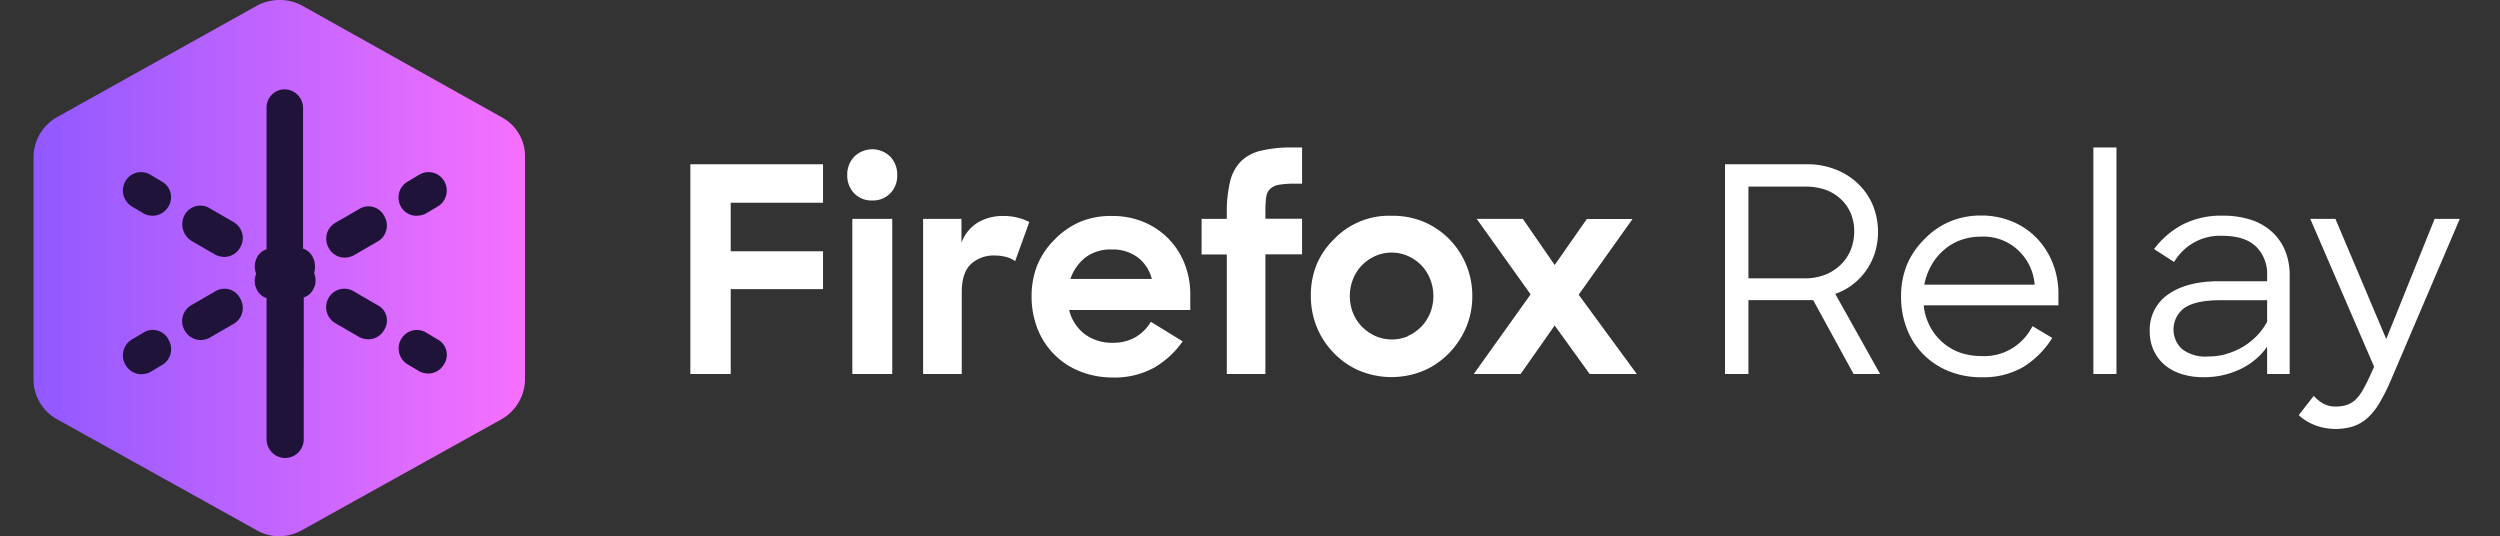 <svg width="373" height="80" fill="none" viewBox="0 0 373 80" xmlns="http://www.w3.org/2000/svg"><rect x="0" y="0" width="373" height="80" fill="#333333" stroke="none"/><path d="M122.795 24.51v5.742h-13.771v7.232h13.771v5.654h-13.771v12.666H103V24.51h19.795Zm4.664-1.14a3.846 3.846 0 0 1 2.685-1.098c1.001 0 1.963.394 2.686 1.099a3.827 3.827 0 0 1 1.032 2.761c.019.478-.056.956-.219 1.405-.163.45-.412.861-.732 1.212a3.56 3.56 0 0 1-2.491 1.161h-.31a3.53 3.53 0 0 1-1.443-.252 3.588 3.588 0 0 1-1.225-.818 3.808 3.808 0 0 1-1.033-2.709 3.823 3.823 0 0 1 1.05-2.76Zm5.663 9.284v23.15h-5.955v-23.15h5.955Zm10.328 0v3.559a5.961 5.961 0 0 1 2.461-3.025c1.162-.666 2.48-.999 3.813-.964a8.313 8.313 0 0 1 2.126.254 7.748 7.748 0 0 1 1.721.649l-2.109 5.83a4.076 4.076 0 0 0-1.282-.597 6.327 6.327 0 0 0-1.721-.236 4.994 4.994 0 0 0-3.58 1.262c-.924.859-1.386 2.27-1.386 4.234v12.184h-5.766v-23.15h5.723Zm17.557 22.703a11.246 11.246 0 0 1-3.787-2.55 11.282 11.282 0 0 1-2.444-3.814 13 13 0 0 1-.861-4.716 12.411 12.411 0 0 1 .861-4.742 11.649 11.649 0 0 1 2.582-3.805 11.787 11.787 0 0 1 3.795-2.63 11.754 11.754 0 0 1 4.716-.876 12.088 12.088 0 0 1 4.717.877c1.381.563 2.639 1.4 3.7 2.463a11.167 11.167 0 0 1 2.445 3.752c.594 1.512.886 3.13.86 4.76v2.173h-18.073a6.42 6.42 0 0 0 2.298 3.585 6.794 6.794 0 0 0 4.226 1.307 6.573 6.573 0 0 0 3.442-.877 6.586 6.586 0 0 0 2.229-2.253l4.742 2.92a13.496 13.496 0 0 1-4.217 3.9 12.226 12.226 0 0 1-6.291 1.49 13.083 13.083 0 0 1-4.94-.964Zm1.015-16.997a6.774 6.774 0 0 0-2.315 3.261h12.144a5.835 5.835 0 0 0-2.152-3.26 6.32 6.32 0 0 0-3.873-1.14 6.179 6.179 0 0 0-3.804 1.14Zm21.017-5.706v-.816c-.034-1.586.128-3.17.482-4.716a6.428 6.428 0 0 1 1.601-3.024 6.211 6.211 0 0 1 2.986-1.604 18.938 18.938 0 0 1 4.648-.49h1.514v5.399h-.972a14.656 14.656 0 0 0-2.401.149 2.695 2.695 0 0 0-1.369.605c-.335.333-.55.771-.611 1.245a15.83 15.83 0 0 0-.12 2.12v1.114h5.473v5.312h-5.473v17.856h-5.758V37.966h-3.761v-5.312h3.761Zm19.795 22.66a11.844 11.844 0 0 1-3.813-2.63 11.939 11.939 0 0 1-2.56-3.904 12.109 12.109 0 0 1-.882-4.608 12.15 12.15 0 0 1 .86-4.699 11.542 11.542 0 0 1 2.582-3.769 11.41 11.41 0 0 1 3.938-2.682 11.238 11.238 0 0 1 4.668-.824 11.86 11.86 0 0 1 4.743.876 11.754 11.754 0 0 1 5.32 4.414 12.08 12.08 0 0 1 1.978 6.693 11.932 11.932 0 0 1-.921 4.672 12.63 12.63 0 0 1-2.548 3.83 11.761 11.761 0 0 1-3.812 2.63 12.514 12.514 0 0 1-9.553 0Zm7.238-5.19a6.53 6.53 0 0 0 1.979-1.376 6.463 6.463 0 0 0 1.326-2.034 6.921 6.921 0 0 0 0-5.084 6.384 6.384 0 0 0-1.326-2.06 6.34 6.34 0 0 0-1.979-1.368 6.017 6.017 0 0 0-4.889 0 6.42 6.42 0 0 0-1.971 1.368 6.275 6.275 0 0 0-1.334 2.06 6.921 6.921 0 0 0 0 5.084c.312.76.765 1.45 1.334 2.034a6.597 6.597 0 0 0 1.971 1.376 6.16 6.16 0 0 0 4.915.026l-.026-.026Zm10.25-17.47h6.885l4.751 6.88 4.802-6.863h6.816l-8.038 11.3 8.675 11.833h-7.031l-5.224-7.24-5.087 7.24h-6.988l8.486-11.886-8.047-11.264Zm49.228-8.144c1.47-.025 2.931.236 4.303.772a10.003 10.003 0 0 1 3.365 2.121 9.622 9.622 0 0 1 2.212 3.217 10.617 10.617 0 0 1 .353 6.942c-.282.935-.7 1.821-1.239 2.63a9.52 9.52 0 0 1-2.005 2.165 9.088 9.088 0 0 1-2.72 1.49l6.696 11.957h-3.959l-6.025-11.019h-9.665v11.019h-3.494V24.51h12.178Zm-8.684 17.015h8.417a8.02 8.02 0 0 0 3.133-.579 6.988 6.988 0 0 0 2.315-1.543 6.407 6.407 0 0 0 1.438-2.226c.317-.84.481-1.73.481-2.63a7.062 7.062 0 0 0-.507-2.7 6.19 6.19 0 0 0-1.506-2.156 6.635 6.635 0 0 0-2.316-1.394 9.062 9.062 0 0 0-3.02-.456h-8.435v13.684Zm29.839 13.832a11.25 11.25 0 0 1-3.787-2.533 10.891 10.891 0 0 1-2.419-3.796 13 13 0 0 1-.86-4.716 12.55 12.55 0 0 1 .86-4.777 11.817 11.817 0 0 1 2.582-3.805 11.393 11.393 0 0 1 3.744-2.63 11.724 11.724 0 0 1 4.734-.946 11.933 11.933 0 0 1 4.613.877 10.785 10.785 0 0 1 3.657 2.445 11.398 11.398 0 0 1 2.427 3.76c.595 1.504.887 3.114.861 4.734v1.587h-20.096a8.396 8.396 0 0 0 1.658 4.285 8.17 8.17 0 0 0 3.644 2.727 9.622 9.622 0 0 0 3.304.553 7.939 7.939 0 0 0 4.459-1.08 8.14 8.14 0 0 0 3.158-3.382l2.952 1.753a13.398 13.398 0 0 1-4.303 4.33 11.874 11.874 0 0 1-6.274 1.543 12.774 12.774 0 0 1-4.914-.929Zm1.773-19.513a7.81 7.81 0 0 0-2.505 1.508 8.299 8.299 0 0 0-1.833 2.27 9.309 9.309 0 0 0-1.033 2.85h16.464a7.833 7.833 0 0 0-2.59-5.252 7.557 7.557 0 0 0-5.457-1.91 8.582 8.582 0 0 0-3.046.534Zm23.297-13.84v33.8h-3.443v-33.8h3.443Zm9.519 33.739a7.124 7.124 0 0 1-2.531-1.482 6.205 6.205 0 0 1-1.514-2.165 6.71 6.71 0 0 1-.508-2.63 6.433 6.433 0 0 1 .667-3.143 6.3 6.3 0 0 1 2.095-2.405c1.834-1.298 4.355-1.955 7.557-1.955h7.195v-.877a5.722 5.722 0 0 0-.374-2.328 5.62 5.62 0 0 0-1.279-1.967c-1.11-1.07-2.78-1.604-4.991-1.604a7.851 7.851 0 0 0-4.149.931 8.035 8.035 0 0 0-3.089 2.97l-2.987-1.929a12.881 12.881 0 0 1 4.209-3.629 12.5 12.5 0 0 1 6.024-1.35 13.307 13.307 0 0 1 4.303.64 8.57 8.57 0 0 1 3.116 1.824 7.827 7.827 0 0 1 1.936 2.84 9.694 9.694 0 0 1 .646 3.602v14.718h-3.365v-4.067a10.268 10.268 0 0 1-4.002 3.34 12.38 12.38 0 0 1-5.396 1.2 10.654 10.654 0 0 1-3.563-.534Zm6.713-2.893a10.707 10.707 0 0 0 2.435-.99c.786-.443 1.51-.992 2.152-1.631a9.096 9.096 0 0 0 1.661-2.227v-3.208h-7.032c-2.384 0-4.139.377-5.258 1.114a3.964 3.964 0 0 0-1.612 2.539 4.014 4.014 0 0 0 .622 2.957c.16.23.342.445.542.64a5.693 5.693 0 0 0 3.942 1.14c.871.004 1.739-.105 2.582-.325l-.034-.009Zm13.408 10.589a7.37 7.37 0 0 1-2.444-1.499l2.238-2.875c.414.459.896.85 1.428 1.157.575.3 1.214.447 1.859.43a5.327 5.327 0 0 0 1.575-.21c.48-.16.925-.412 1.308-.746.457-.44.846-.949 1.154-1.508.435-.763.829-1.55 1.179-2.358l.508-1.113-9.528-22.063h3.753l7.582 17.926 7.221-17.926H367l-10.328 24.184a29.237 29.237 0 0 1-1.661 3.296 9.46 9.46 0 0 1-1.79 2.236 6.288 6.288 0 0 1-2.126 1.244 8.939 8.939 0 0 1-5.714-.175h.034Z" fill="#fff"/><path d="M74.78 17.453 45.113.856a7.153 7.153 0 0 0-6.79 0L8.552 17.453a6.955 6.955 0 0 0-2.594 2.532A6.892 6.892 0 0 0 5 23.469v33.088a6.768 6.768 0 0 0 .94 3.495 6.83 6.83 0 0 0 2.612 2.522l29.667 16.492a6.606 6.606 0 0 0 3.447.934 6.89 6.89 0 0 0 3.447-.934L74.78 62.574a6.956 6.956 0 0 0 2.593-2.532 6.891 6.891 0 0 0 .958-3.485V23.47a6.581 6.581 0 0 0-.913-3.51 6.644 6.644 0 0 0-2.638-2.506Z" fill="url(#a)"/><path d="m21.472 49.583-1.748 1.042a2.704 2.704 0 0 0-.809.697 2.743 2.743 0 0 0-.557 2.033c.045.36.16.706.338 1.02.23.435.57.8.986 1.056.416.257.892.396 1.379.402.462-.004.919-.11 1.336-.312l1.748-1.042c.312-.175.588-.412.809-.697a2.744 2.744 0 0 0 .557-2.033 2.754 2.754 0 0 0-.338-1.02 2.673 2.673 0 0 0-.66-.864 2.632 2.632 0 0 0-2.018-.625c-.36.042-.709.159-1.023.343Zm10.691-6.145-3.598 2.083a2.703 2.703 0 0 0-.81.697 2.744 2.744 0 0 0-.556 2.033c.044.36.16.706.338 1.02.23.435.57.8.986 1.056.416.257.892.395 1.378.402.463-.004.92-.11 1.337-.312l3.598-2.084c.313-.175.588-.412.809-.697a2.743 2.743 0 0 0 .557-2.033 2.754 2.754 0 0 0-.338-1.02 2.674 2.674 0 0 0-.66-.864 2.63 2.63 0 0 0-2.018-.625 2.62 2.62 0 0 0-1.023.343Zm14.495-5.094a2.454 2.454 0 0 0-.595-.773 2.417 2.417 0 0 0-.845-.477V16.146a2.834 2.834 0 0 0-.81-1.992 2.76 2.76 0 0 0-1.965-.82 2.653 2.653 0 0 0-1.924.832 2.724 2.724 0 0 0-.749 1.98v21.042c-.31.1-.598.261-.845.476-.247.215-.45.478-.594.774a2.8 2.8 0 0 0-.103 2.395 2.804 2.804 0 0 0 .103 2.396c.145.296.347.559.594.773.247.215.535.377.845.477v21.042c0 .746.292 1.461.813 1.989.52.527 1.227.823 1.963.823s1.442-.296 1.962-.823c.52-.528.813-1.243.813-1.99V44.376c.31-.1.598-.262.845-.477.248-.214.45-.477.594-.773a2.8 2.8 0 0 0 .103-2.396 3.247 3.247 0 0 0-.205-2.385Zm7-7.198-3.598 2.083a2.702 2.702 0 0 0-.809.697 2.743 2.743 0 0 0-.557 2.033c.045.36.16.706.338 1.02.23.435.57.8.986 1.056.416.257.892.396 1.379.403.462-.004.918-.111 1.336-.313l3.598-2.083c.313-.176.588-.413.81-.697a2.744 2.744 0 0 0 .556-2.033 2.754 2.754 0 0 0-.338-1.02 2.672 2.672 0 0 0-.66-.865 2.63 2.63 0 0 0-2.018-.625c-.36.043-.709.16-1.023.344Zm8.522 1.042c.463-.004.919-.111 1.337-.313l1.747-1.042c.312-.176.587-.414.809-.699a2.765 2.765 0 0 0 .562-2.034 2.778 2.778 0 0 0-.331-1.023 2.742 2.742 0 0 0-.694-.816 2.703 2.703 0 0 0-2.01-.56 2.693 2.693 0 0 0-1.009.34l-1.747 1.042a2.703 2.703 0 0 0-.81.697 2.744 2.744 0 0 0-.557 2.033c.045.36.16.707.339 1.02.235.423.58.772.996 1.01.417.239.89.358 1.368.345Zm3.084 18.437-1.747-1.042a2.684 2.684 0 0 0-2.059-.247 2.722 2.722 0 0 0-1.63 1.296 2.784 2.784 0 0 0-.255 2.084c.19.701.647 1.298 1.27 1.659l1.748 1.042c.418.202.874.308 1.337.312a2.697 2.697 0 0 0 1.378-.402c.416-.256.757-.621.986-1.056a2.596 2.596 0 0 0-1.028-3.646Zm-8.943-5.104-3.598-2.084a2.693 2.693 0 0 0-2.069-.264 2.7 2.7 0 0 0-.95.484 2.778 2.778 0 0 0-.463 3.873c.222.285.497.522.809.7l3.598 2.083a3.13 3.13 0 0 0 1.336.312 2.697 2.697 0 0 0 1.379-.402c.416-.257.756-.621.986-1.056a2.574 2.574 0 0 0 .286-2.055 2.565 2.565 0 0 0-.49-.937 2.523 2.523 0 0 0-.824-.654Zm-27.756-9.583 3.598 2.083c.418.202.874.308 1.336.312a2.699 2.699 0 0 0 1.379-.402c.416-.256.756-.621.986-1.056a2.755 2.755 0 0 0-1.028-3.75l-3.598-2.083a2.669 2.669 0 0 0-3.7 1.041 2.95 2.95 0 0 0-.24 2.134 2.914 2.914 0 0 0 1.267 1.72Zm-4.42-8.855-1.748-1.041a2.694 2.694 0 0 0-2.068-.265c-.345.097-.668.261-.95.484a2.778 2.778 0 0 0 .345 4.572l1.748 1.042c.418.202.874.309 1.336.313a2.698 2.698 0 0 0 1.379-.403c.416-.256.756-.62.986-1.056a2.66 2.66 0 0 0-1.028-3.646Z" fill="#20133A"/><defs><linearGradient id="a" x1="5" y1="40.003" x2="78.342" y2="40.003" gradientUnits="userSpaceOnUse"><stop stop-color="#9059FF"/><stop offset="1" stop-color="#F770FF"/></linearGradient></defs></svg>